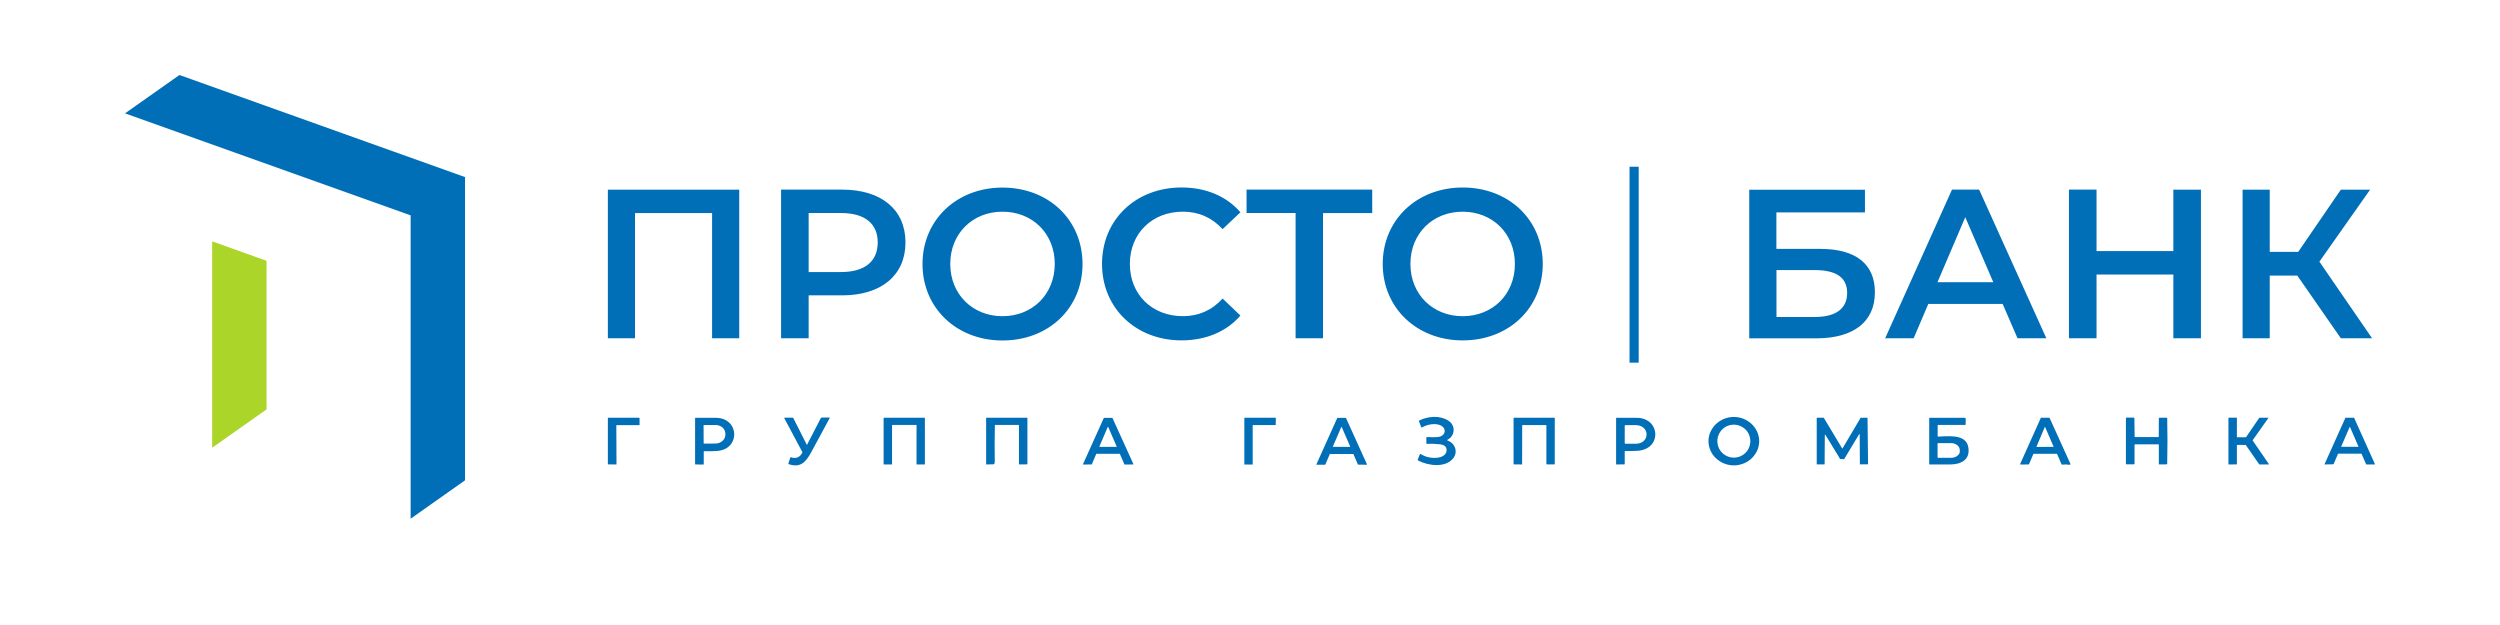 <svg xmlns="http://www.w3.org/2000/svg" width="200" height="50">
	<path fill="#ABD529" d="m16.973 35.819 4.351-3.069V20.867l-4.351-1.559v16.512Z"/>
	<path fill="#016FB8" d="m10.002 9.069 22.849 8.16v24.266l4.351-3.069V14.167L14.353 6l-4.351 3.069Z"/>
	<path fill="#016FB8" d="M115.802 35.242c-.007 0-.014-.007-.014-.014-.008-.007-.007-.014-.007-.014v-.021l.014-.014c.633-.313.662-1.153.078-1.524-.683-.442-1.63-.363-2.335-.014-.022.014-.029.029-.022.057l.185.484c0 .007.008.007.008.014.007.007.007.007.014.007h.014c.007 0 .014 0 .014-.007.42-.242 1.097-.385 1.545-.142.392.214.371.691-.042.854-.292.114-.791.057-1.111.057-.022 0-.036.014-.036.036v.463c0 .029.014.043.043.043.349-.014.698 0 1.04.036.27.029.505.135.534.413.049.399-.342.612-.691.655-.499.064-.961-.029-1.389-.292-.007 0-.007-.007-.014-.007h-.014c-.007 0-.007.007-.014.007 0 .007-.007.007-.007.014l-.171.406c-.022.05-.007.086.035.107.769.406 2.115.598 2.756-.135.456-.498.221-1.253-.413-1.467Zm24.337-1.317c-.192-.178-.413-.32-.655-.42-.249-.1-.513-.149-.776-.149-.264 0-.527.05-.776.149-.242.1-.47.242-.655.42-.186.178-.335.392-.442.627-.1.235-.157.484-.157.741 0 .256.057.506.157.741.1.235.249.449.442.627.192.178.413.32.655.42.249.1.512.149.776.149.263 0 .527-.05.776-.149s.47-.242.655-.42c.185-.178.335-.392.441-.627.1-.235.157-.484.157-.741 0-.256-.057-.505-.157-.741-.106-.235-.256-.449-.441-.627Zm-.499 2.3c-.249.249-.583.385-.932.385-.349 0-.684-.142-.933-.385-.249-.249-.385-.584-.385-.933s.136-.683.385-.933c.249-.249.584-.385.933-.385.349 0 .683.142.932.385.25.242.385.584.385.933s-.135.691-.385.933Zm-50.646-2.798s-.007-.007-.014 0h-.662s-.007 0-.007.007c-.007 0-.007.007-.007.007l-1.666 3.695v.021l.007.007h.014l.669-.007h.007s.007 0 .007-.007l.007-.007.349-.826v-.007h.007c.007 0 .007-.007.014-.007h1.858s.007 0 .007.007l.007.007.363.833v.007h.014l.007.007.669-.007h.014l.007-.007s.007-.007.007-.014v-.014l-1.68-3.695Zm.342 2.307v.007l-.007.007h-1.36l-.007-.007s-.007-.007-.007-.014v-.014l.662-1.552c0-.007.007-.007.007-.007.007 0 .007-.007.014-.007h.007s.007 0 .007.007l.007.007.669 1.545v.014c.007.007.007.014.007.014Zm-7.17-2.314h-3.268l-.007.007v3.695c0 .029.014.043.043.036l.555-.014c.021 0 .036-.007.05-.029.014-.029.029-.064.036-.114.007-.029.007-.064.007-.1-.014-.954-.014-1.915.007-2.877 0-.021.007-.029.028-.029h1.865c.007 0 .021.007.021.007.007.007.014.014.014.028v3.09c0 .021.014.036.036.036l.605-.007c.021 0 .036-.014.036-.036v-3.667c.007-.014 0-.029-.029-.029Zm-24.885.007c-.555-.007-1.104-.007-1.652 0-.007 0-.007 0-.014.007h-.007v3.688c0 .029.014.036.036.036l.62.007c.029 0 .036-.014.036-.036v-.997c0-.021.014-.036.036-.036.47.007.819 0 1.047-.021 1.873-.142 1.773-2.635-.1-2.649Zm.748 1.353c0 .185-.085.363-.235.498-.15.135-.356.206-.562.206l-.919.007h-.007s-.007 0-.007-.007c0 0-.007-.007-.007-.014l-.007-1.445v-.007l.007-.007s.007-.007.014-.007l.918-.007c.214 0 .42.071.57.199.149.128.235.306.235.491v.093Zm7.69-1.36c-.029 0-.043.014-.057.036l-1.097 2.122v.014h-.014s-.007 0-.007-.007c-.007 0-.007-.007-.007-.014l-1.068-2.122c-.014-.021-.029-.036-.057-.036h-.648s-.007 0-.007.007c-.007 0-.007.007-.014.014v.007l-.007.007s0 .007.007.007l1.438 2.699c.014.021.014.043 0 .071-.199.37-.505.491-.911.356h-.021c-.007 0-.014 0-.014.007-.007 0-.007 0-.007.007 0 0 0 .007-.007.007l-.007.007v.007l-.142.463c-.007.029 0 .05.028.057.933.313 1.36-.164 1.787-.94l.413-.762c.135-.256.278-.505.413-.762.221-.413.441-.819.662-1.232v-.014s-.014-.014-.014-.021h-.641v.014Zm-14.561.007c-.007 0-.007-.007-.014-.007H48.665c-.007 0-.021.007-.029.007-.007.007-.007.007-.007.014v3.681c0 .007.007.021.007.029h.029l.62.007h.028s.007-.007.007-.014v-.014l-.014-3.083v-.029c.007-.007.014-.007.029-.007h1.823l.007-.007v-.534c0-.007-.007-.021-.007-.028.007-.014 0-.014 0-.014Zm22.82-.007h-3.261c-.007 0-.014 0-.021.007-.007.007-.007.014-.007.021v3.681c0 .007 0 .014.007.021.007.007.014.007.021.007h.634s0-.007.007-.007c0 0 .007-.007.007-.014v-3.119c0-.007.007-.007.007-.014l.007-.007h1.937s.007.007.007.014v3.133s0 .007.007.007l.007.007h.634c.007 0 .007 0 .014-.007s.007-.014.007-.021V33.441s0-.007-.014-.021c.007 0 .007 0 0 0Zm28.082.014c0-.014-.007-.014-.007-.014h-2.485c-.007 0-.014 0-.014.007-.007.007-.007.014-.007.014v3.71s0 .007.007.007l.007.007h.64s.008 0 .008-.007l.007-.007v-3.126c0-.007 0-.014.007-.014.007-.007.014-.007.014-.007h1.801c.008 0 .015 0 .015-.007.007-.007.007-.014.007-.014l.007-.534c0-.007 0-.014-.007-.014Zm5.611-.007s-.008-.007-.015 0h-.655c-.007 0-.007 0-.014.007-.007 0-.007.007-.007.007l-1.666 3.703v.014c0 .007 0 .007.007.014l.007.007h.676c.008 0 .008 0 .015-.007.007 0 .007-.007.007-.007l.356-.833c0-.007.007-.007.007-.007.007 0 .007-.007.014-.007h1.851c.008 0 .008 0 .015.007l.007.007.356.826c0 .007.007.007.007.007s.007.007.014.007l.677.007h.014l.007-.007s.007-.007.007-.014v-.014l-1.68-3.71c0-.007-.007-.007-.007-.007Zm.341 2.307-.007.014h-1.367l-.007-.007v-.021l.669-1.552c0-.007.007-.007.007-.007h.029l.007.007.669 1.552v.014Zm16.348-2.314h-3.246c-.008 0-.015 0-.022.007-.007.007-.007.014-.007.021v3.674c0 .007 0 .014.007.021.007.007.014.007.022.007l.626.007h.014c.008 0 .008-.007.008-.007l.007-.007v-.014l.007-3.097c0-.007.007-.014.007-.021 0-.007.014-.007.021-.007h1.88c.007 0 .014 0 .021.007.007.007.007.014.007.021v3.09c0 .007.008.014.008.021 0 .007.014.007.021.007h.612c.007 0 .015 0 .022-.007.007-.007.007-.014.007-.021V33.441c0-.007-.007-.014-.007-.021 0-.007-.007 0-.015 0Zm6.594.007c-.549-.007-1.097-.007-1.638 0-.007 0-.014.007-.021.007-.007.007-.007.014-.007.021v3.667c0 .029.014.036.035.036l.62-.007c.021 0 .035-.014.035-.036v-.997c0-.021.015-.036.036-.036.52 0 .861-.007 1.032-.021 1.937-.164 1.773-2.62-.092-2.635Zm.769 1.36c0 .185-.086.37-.242.505-.157.135-.371.206-.591.206h-.862c-.007 0-.014 0-.021-.007-.007 0-.014-.007-.014-.007-.008-.007-.008-.007-.008-.014 0-.007-.007-.014-.007-.021v-1.389c0-.014.007-.029.015-.036.007-.007.021-.014.035-.014h.862c.106 0 .22.021.32.057s.192.086.271.157c.078.064.142.142.178.228.042.086.064.178.064.271v.064Zm17.679-1.36-.014-.007h-.534c-.007 0-.007.007-.007.007l-1.438 2.435-.007.007h-.029l-.007-.007-1.46-2.435c0-.007-.007-.007-.007-.007h-.541c-.007 0-.014 0-.014.007-.007.007-.007.007-.007.014v3.688c0 .007 0 .014.007.014.007.007.007.007.014.007h.591c.007 0 .014 0 .014-.007.007-.007.007-.007.007-.014l.015-2.328c0-.007 0-.007.007-.014 0-.007.007-.007.014-.007h.014c.007 0 .007.007.014.007l1.175 1.93.007.007h.015l.284.007h.015c.007 0 .007-.007.007-.007l1.189-1.979c0-.007.007-.007.014-.007h.014s.008.007.015.007c0 .007.007.007.007.014l.014 2.371c0 .007 0 .014.007.014.007.007.007.007.014.007l.613-.007c.007 0 .014 0 .014-.007.007-.007.007-.007.007-.014l-.043-3.695c.007.007.007 0 0 0Z"/>
	<path fill="#016FB8" d="M149.409 33.434c.008.007.008 0 0 0Zm14.569.021c-.008-.021-.029-.036-.057-.036h-.62c-.021 0-.036.007-.043.029l-1.644 3.667v.014c0 .007 0 .014.007.014 0 .007 0 .007.007.007 0 0 .007 0 .007.007h.007c.007 0 .007.007.007.007l.627-.007c.028 0 .05-.014.057-.043l.327-.776c.007-.021.029-.036.057-.036h1.802c.028 0 .042.014.057.036l.349.805c.007.014.014.021.028.029h.028c.186-.021.364-.021.549.007.099.014.128-.021.085-.114l-1.637-3.61Zm.32 2.286-.007.007h-.014l-1.325.007h-.014l-.007-.007s-.007-.007-.007-.014v-.014l.655-1.552c0-.007.007-.007.007-.007h.021s.007 0 .007.007v.007l.67 1.552v.014c.014-.007.014-.007.014 0 .007-.007.007-.007 0 0Zm-8.986-.826-.128.007c-.043 0-.085 0-.128.007-.007 0-.014 0-.022-.007-.007 0-.007-.007-.014-.007-.007-.007-.007-.014-.007-.029v-.862c0-.007 0-.014.007-.021.007-.007.014-.007.022-.007h2.15c.021 0 .035-.007.05-.029.014-.014.014-.029.014-.043v-.043c-.007-.021-.007-.043-.007-.064.014-.114.014-.235 0-.356 0-.014-.007-.029-.014-.029s-.015-.007-.029-.007h-2.834c-.021 0-.035.014-.035.036v3.66c0 .021.014.036.035.036h1.666c.812-.007 1.56-.349 1.439-1.303-.121-1.025-1.253-.983-2.165-.94Zm1.275 1.552c-.128.1-.306.157-.492.157h-1.039c-.014 0-.022-.007-.036-.014-.007-.007-.014-.021-.014-.036v-1.104l.007-.007c.007-.007.021-.014.036-.014h1.039c.093 0 .185.014.264.043.085.029.163.071.228.121.064.05.113.114.149.178.036.064.05.135.05.206l.007.092c.007.135-.064.278-.199.377Zm33.408.662-1.666-3.703v-.007h-.691l-.007.007-1.666 3.703v.014c0 .007 0 .007.007.007l.007.007h.014l.67-.014h.014l.007-.007.356-.826c0-.007.007-.007.007-.007s.007-.007.014-.007h1.845c.007 0 .007 0 .014.007.007 0 .007.007.007.007l.363.833c0 .007.007.007.007.007.007 0 .007.007.014.007h.684l.007-.007v-.007c0-.007-.007-.007-.007-.014Zm-1.317-1.396h-.007c-.008 0-.008.007-.008.007l-.007.007h-1.36v-.021l.67-1.552v-.007h.007s.007-.007.014-.007h.007s.007 0 .007.007l.007.007.67 1.559Zm-7.17 1.389-1.289-1.873s0-.007-.007-.007l-.007-.007c0-.007 0-.007.007-.014l1.246-1.766v-.007s0-.007.007-.007v-.014l-.007-.007h-.719v.007l-1.054 1.545-.007.007h-.719v-.007l-.008-.007v-1.545h-.007c-.007 0-.007 0-.007-.007h-.641c-.007 0-.014 0-.014.007 0 .007-.007.007-.007.014v3.703c0 .007 0 .014.007.014s.007.007.014.007l.634-.007c.007 0 .014 0 .014-.007l.007-.007V35.613c0-.007 0-.014.008-.014.007 0 .007 0 .007-.007h.69l.007.007 1.076 1.552.007.007h.762v-.029c.007 0 .007 0 0-.007Zm-8.167-3.703h-.598c-.022 0-.036.014-.036.036l-.007 1.481c0 .007 0 .014-.007.021l-.007.007h-1.88c-.022 0-.036-.014-.036-.036l-.021-1.474c0-.028-.014-.043-.043-.043h-.598c-.021 0-.036.014-.036.036v3.646c0 .036.022.057.057.057h.584c.029 0 .043-.014.05-.05v-1.517c0-.029.014-.036.036-.036h1.872c.007 0 .022.007.029.007l.007.007v1.559c0 .021.014.036.036.036l.591-.007c.028 0 .042-.014.042-.043.029-1.218.029-2.442 0-3.66-.007-.021-.014-.029-.035-.029Zm-15.01-18.249h-2.172l-5.347 11.891h2.279l1.174-2.748h5.946l1.189 2.748h2.307l-5.376-11.891Zm-3.332 7.405 2.221-5.198 2.243 5.198h-4.464Zm18.869-2.492h-6.145v-4.913h-2.208v11.891h2.208v-5.098h6.145v5.098h2.207V15.171h-2.207v4.913ZM48.629 27.061h2.172V17.043h6.166v10.018h2.172V15.171H48.629v11.891Zm81.734-13.721h.733v15.672h-.733V13.341Zm15.266 6.572h-3.518v-2.919h7.085v-1.816h-9.256v11.891h5.347c3.005 0 4.706-1.324 4.706-3.688 0-2.243-1.509-3.468-4.364-3.468Zm-.456 5.447h-3.055v-3.752h3.055c1.73 0 2.599.591 2.599 1.837-.007 1.253-.904 1.915-2.599 1.915Zm-72.734-5.96c0-2.635-1.937-4.229-5.062-4.229h-4.892v11.891h2.207v-3.432h2.684c3.126 0 5.062-1.609 5.062-4.229Zm-5.162 2.364h-2.585v-4.721h2.585c1.937 0 2.941.869 2.941 2.357-.007 1.495-1.004 2.364-2.941 2.364Zm27.356-4.828c1.239 0 2.307.456 3.176 1.396l1.424-1.346c-1.104-1.289-2.77-1.987-4.707-1.987-3.653 0-6.365 2.563-6.365 6.116 0 3.546 2.72 6.116 6.351 6.116 1.951 0 3.617-.698 4.721-1.986l-1.424-1.36c-.869.954-1.937 1.41-3.176 1.41-2.464 0-4.244-1.73-4.244-4.18 0-2.442 1.78-4.18 4.244-4.18Zm5.091.107h3.924v10.018h2.193V17.043h3.937v-1.873H99.724v1.873ZM80.201 15.007c-3.681 0-6.401 2.599-6.401 6.116s2.72 6.116 6.401 6.116c3.688 0 6.401-2.585 6.401-6.116 0-3.539-2.72-6.116-6.401-6.116Zm0 10.289c-2.392 0-4.18-1.752-4.18-4.18s1.78-4.18 4.18-4.18c2.4 0 4.18 1.752 4.18 4.18-.007 2.428-1.787 4.18-4.18 4.18Zm43.22-4.18c0-3.532-2.72-6.116-6.402-6.116-3.681 0-6.401 2.599-6.401 6.116s2.72 6.116 6.401 6.116c3.682 0 6.402-2.585 6.402-6.116Zm-6.409 4.18c-2.392 0-4.179-1.752-4.179-4.18s1.78-4.18 4.179-4.18c2.393 0 4.18 1.752 4.18 4.18s-1.78 4.18-4.18 4.18Zm72.755 1.766-4.215-6.13 4.058-5.76h-2.342l-3.411 4.977h-2.278v-4.977h-2.172v11.891h2.172v-5.013h2.207l3.482 5.013h2.499Z"/>
</svg>